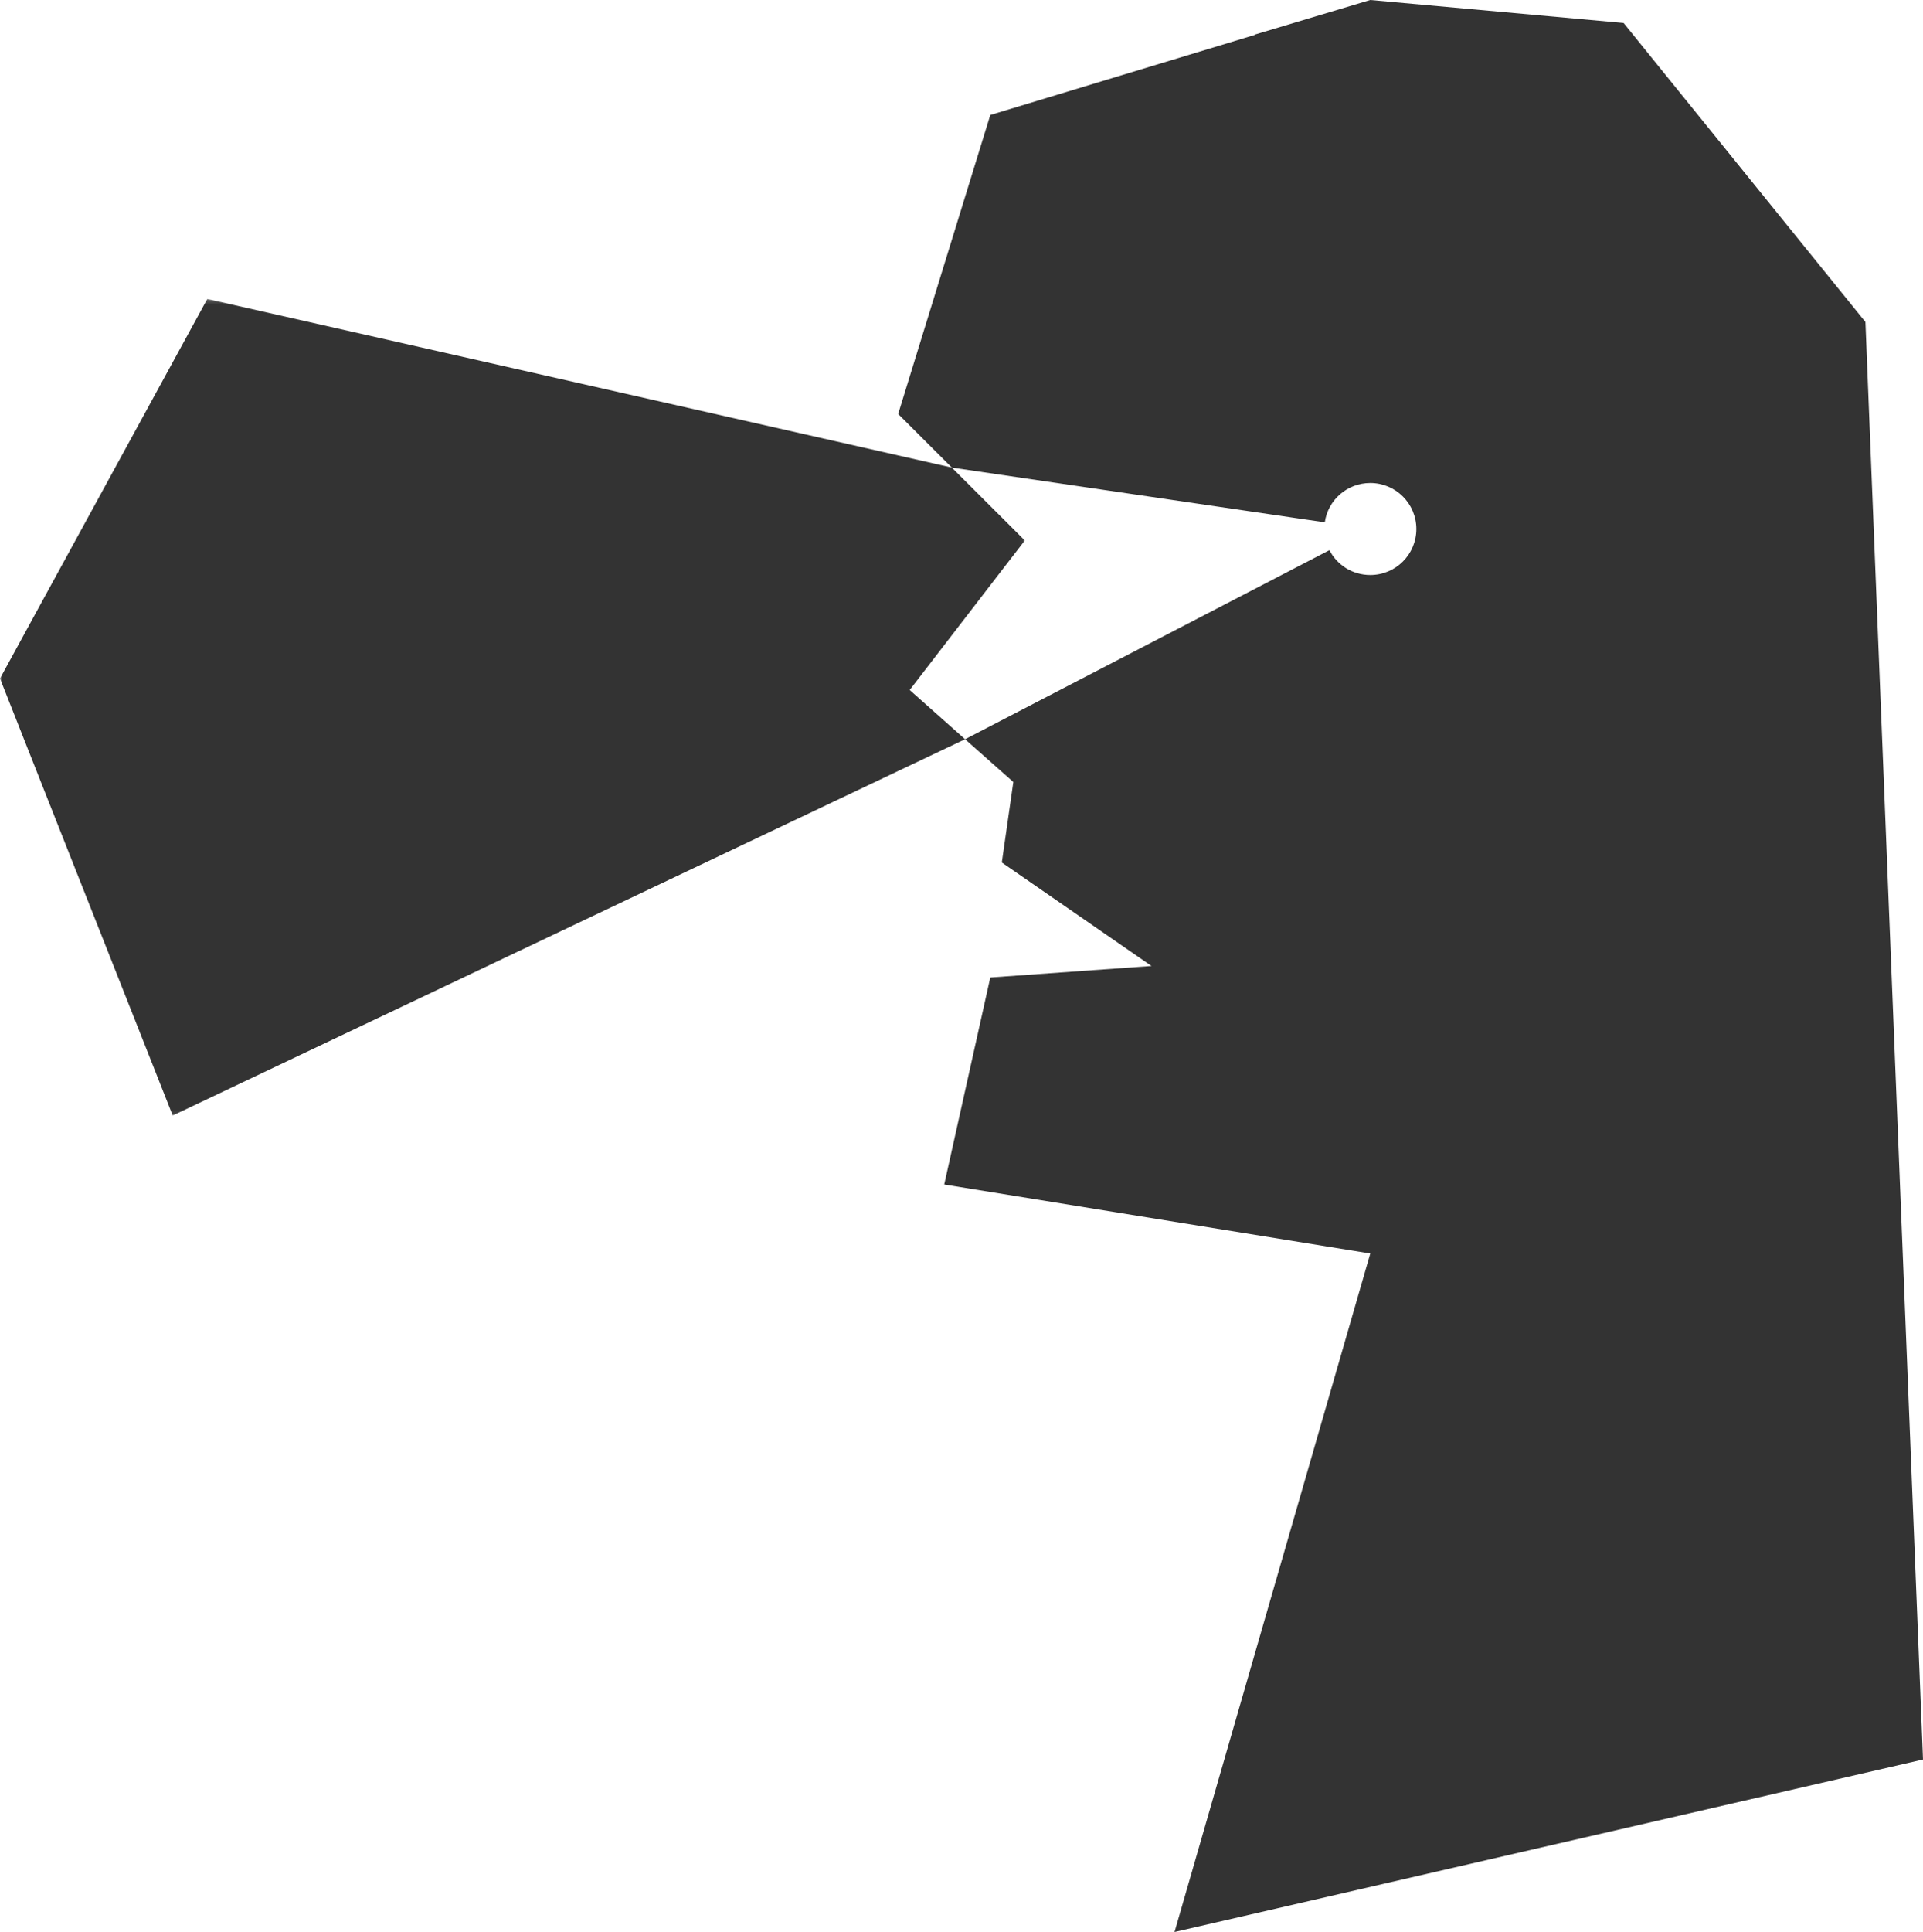 <?xml version="1.0" encoding="UTF-8"?>
<svg width="454px" height="456px" viewBox="0 0 454 456" version="1.1" xmlns="http://www.w3.org/2000/svg" xmlns:xlink="http://www.w3.org/1999/xlink">
    <!-- Generator: Sketch 43.2 (39069) - http://www.bohemiancoding.com/sketch -->
    <title>Page 1</title>
    <desc>Created with Sketch.</desc>
    <defs>
        <polygon id="path-1" points="0 0.189 0 192.904 241.952 192.904 241.952 0.189"></polygon>
    </defs>
    <g id="Page-1" stroke="none" stroke-width="1" fill="none" fill-rule="evenodd">
        <g id="Desktop-HD" transform="translate(-343, -905)">
            <g id="Page-1" transform="translate(343, 905)">
                <path d="M277.293,456 L323.509,295.857 L222.922,279.571 L233.796,230.714 L271.856,228 L236.515,203.571 L239.234,184.571 L227.843,174.474 L313.858,129.851 C315.68,133.353 319.295,135.714 323.509,135.714 C329.517,135.714 334.383,130.856 334.383,124.857 C334.383,118.859 329.517,114 323.509,114 C318.045,114 313.505,118.017 312.771,123.283 L224.716,110.363 L212.048,97.714 L233.796,27.143 L296.296,8.224 L296.323,8.143 L323.509,0 L383.317,5.429 L440.407,76 L454,415.286 L277.293,456 Z" id="Fill-1" fill="#333333"></path>
                <g id="Group-5" transform="translate(0, 70.381)">
                    <mask id="mask-2" fill="white">
                        <use xlink:href="#path-1"></use>
                    </mask>
                    <g id="Clip-4"></g>
                    <polygon id="Fill-3" fill="#333333" mask="url(#mask-2)" points="237.901 62.428 214.766 92.475 227.842 104.095 40.778 192.904 -0.001 89.761 48.934 0.189 224.716 39.981 241.952 57.189"></polygon>
                </g>
            </g>
        </g>
    </g>
</svg>